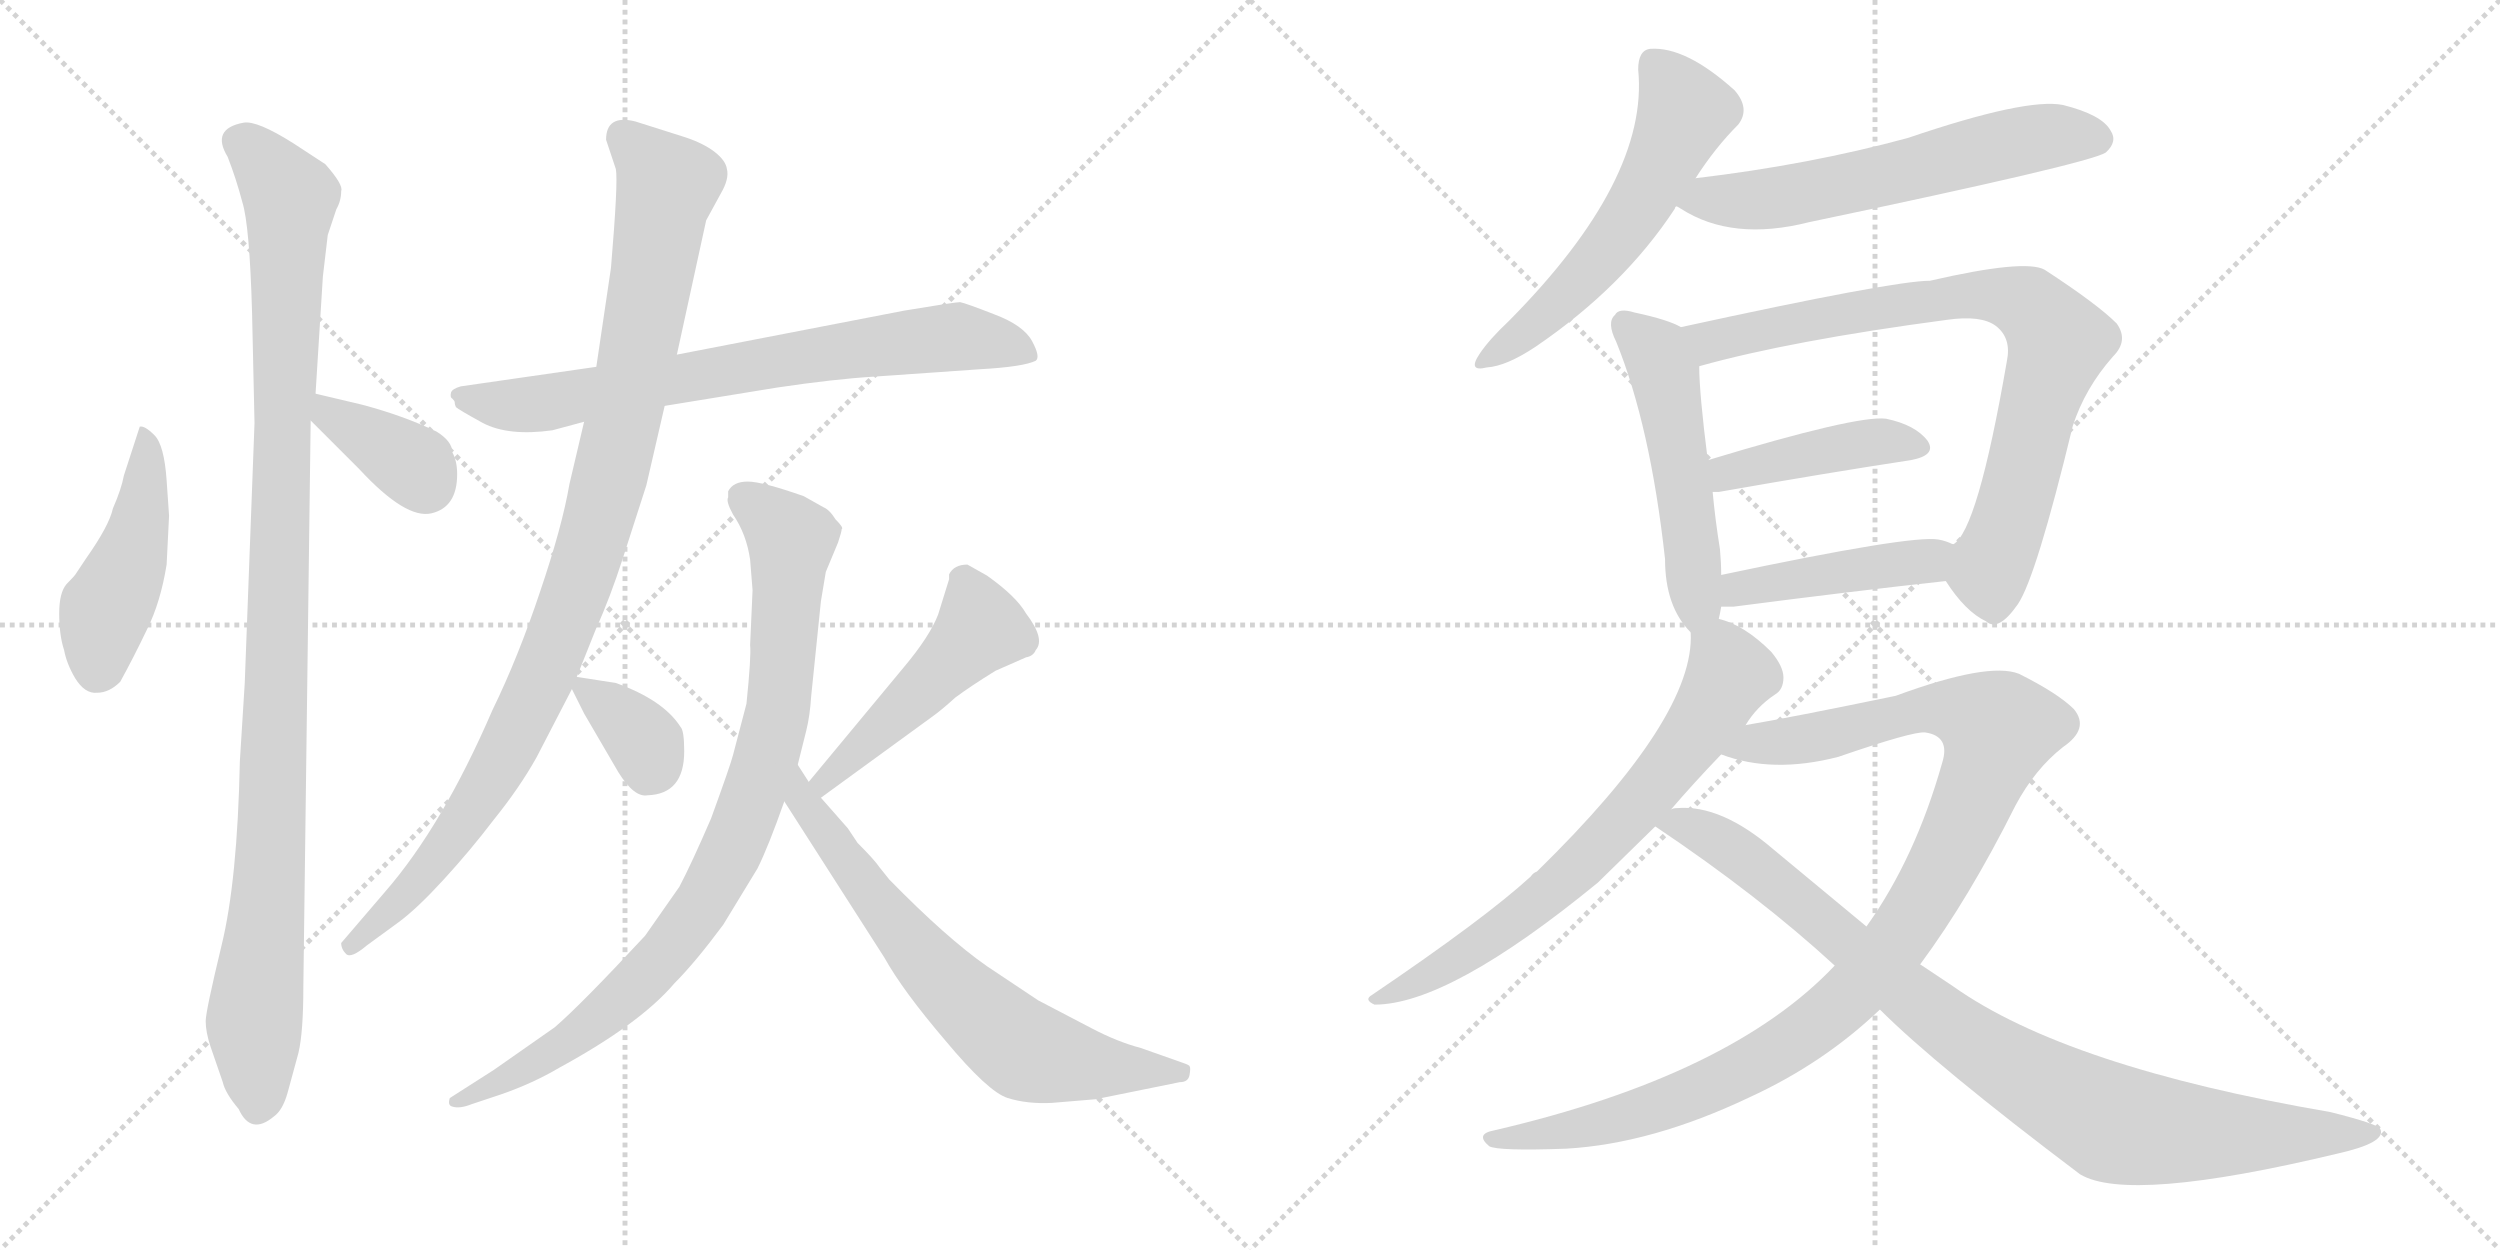 <svg version="1.1" viewBox="0 0 2048 1024" xmlns="http://www.w3.org/2000/svg">
  <g stroke="lightgray" stroke-dasharray="1,1" stroke-width="1" transform="scale(4, 4)">
    <line x1="0" y1="0" x2="256" y2="256"></line>
    <line x1="256" y1="0" x2="0" y2="256"></line>
    <line x1="128" y1="0" x2="128" y2="256"></line>
    <line x1="0" y1="128" x2="256" y2="128"></line>
    <line x1="256" y1="0" x2="512" y2="256"></line>
    <line x1="512" y1="0" x2="256" y2="256"></line>
    <line x1="384" y1="0" x2="384" y2="256"></line>
    <line x1="256" y1="128" x2="512" y2="128"></line>
  </g>
<g transform="scale(1, -1) translate(0, -850)">
   <style type="text/css">
    @keyframes keyframes0 {
      from {
       stroke: black;
       stroke-dashoffset: 452;
       stroke-width: 128;
       }
       60% {
       animation-timing-function: step-end;
       stroke: black;
       stroke-dashoffset: 0;
       stroke-width: 128;
       }
       to {
       stroke: black;
       stroke-width: 1024;
       }
       }
       #make-me-a-hanzi-animation-0 {
         animation: keyframes0 0.618s both;
         animation-delay: 0s;
         animation-timing-function: linear;
       }
    @keyframes keyframes1 {
      from {
       stroke: black;
       stroke-dashoffset: 1061;
       stroke-width: 128;
       }
       78% {
       animation-timing-function: step-end;
       stroke: black;
       stroke-dashoffset: 0;
       stroke-width: 128;
       }
       to {
       stroke: black;
       stroke-width: 1024;
       }
       }
       #make-me-a-hanzi-animation-1 {
         animation: keyframes1 1.113s both;
         animation-delay: 0.618s;
         animation-timing-function: linear;
       }
    @keyframes keyframes2 {
      from {
       stroke: black;
       stroke-dashoffset: 367;
       stroke-width: 128;
       }
       54% {
       animation-timing-function: step-end;
       stroke: black;
       stroke-dashoffset: 0;
       stroke-width: 128;
       }
       to {
       stroke: black;
       stroke-width: 1024;
       }
       }
       #make-me-a-hanzi-animation-2 {
         animation: keyframes2 0.549s both;
         animation-delay: 1.731s;
         animation-timing-function: linear;
       }
    @keyframes keyframes3 {
      from {
       stroke: black;
       stroke-dashoffset: 730;
       stroke-width: 128;
       }
       70% {
       animation-timing-function: step-end;
       stroke: black;
       stroke-dashoffset: 0;
       stroke-width: 128;
       }
       to {
       stroke: black;
       stroke-width: 1024;
       }
       }
       #make-me-a-hanzi-animation-3 {
         animation: keyframes3 0.844s both;
         animation-delay: 2.28s;
         animation-timing-function: linear;
       }
    @keyframes keyframes4 {
      from {
       stroke: black;
       stroke-dashoffset: 998;
       stroke-width: 128;
       }
       76% {
       animation-timing-function: step-end;
       stroke: black;
       stroke-dashoffset: 0;
       stroke-width: 128;
       }
       to {
       stroke: black;
       stroke-width: 1024;
       }
       }
       #make-me-a-hanzi-animation-4 {
         animation: keyframes4 1.062s both;
         animation-delay: 3.124s;
         animation-timing-function: linear;
       }
    @keyframes keyframes5 {
      from {
       stroke: black;
       stroke-dashoffset: 343;
       stroke-width: 128;
       }
       53% {
       animation-timing-function: step-end;
       stroke: black;
       stroke-dashoffset: 0;
       stroke-width: 128;
       }
       to {
       stroke: black;
       stroke-width: 1024;
       }
       }
       #make-me-a-hanzi-animation-5 {
         animation: keyframes5 0.529s both;
         animation-delay: 4.186s;
         animation-timing-function: linear;
       }
    @keyframes keyframes6 {
      from {
       stroke: black;
       stroke-dashoffset: 487;
       stroke-width: 128;
       }
       61% {
       animation-timing-function: step-end;
       stroke: black;
       stroke-dashoffset: 0;
       stroke-width: 128;
       }
       to {
       stroke: black;
       stroke-width: 1024;
       }
       }
       #make-me-a-hanzi-animation-6 {
         animation: keyframes6 0.646s both;
         animation-delay: 4.715s;
         animation-timing-function: linear;
       }
    @keyframes keyframes7 {
      from {
       stroke: black;
       stroke-dashoffset: 884;
       stroke-width: 128;
       }
       74% {
       animation-timing-function: step-end;
       stroke: black;
       stroke-dashoffset: 0;
       stroke-width: 128;
       }
       to {
       stroke: black;
       stroke-width: 1024;
       }
       }
       #make-me-a-hanzi-animation-7 {
         animation: keyframes7 0.969s both;
         animation-delay: 5.362s;
         animation-timing-function: linear;
       }
    @keyframes keyframes8 {
      from {
       stroke: black;
       stroke-dashoffset: 677;
       stroke-width: 128;
       }
       69% {
       animation-timing-function: step-end;
       stroke: black;
       stroke-dashoffset: 0;
       stroke-width: 128;
       }
       to {
       stroke: black;
       stroke-width: 1024;
       }
       }
       #make-me-a-hanzi-animation-8 {
         animation: keyframes8 0.801s both;
         animation-delay: 6.331s;
         animation-timing-function: linear;
       }
    @keyframes keyframes9 {
      from {
       stroke: black;
       stroke-dashoffset: 561;
       stroke-width: 128;
       }
       65% {
       animation-timing-function: step-end;
       stroke: black;
       stroke-dashoffset: 0;
       stroke-width: 128;
       }
       to {
       stroke: black;
       stroke-width: 1024;
       }
       }
       #make-me-a-hanzi-animation-9 {
         animation: keyframes9 0.707s both;
         animation-delay: 7.132s;
         animation-timing-function: linear;
       }
    @keyframes keyframes10 {
      from {
       stroke: black;
       stroke-dashoffset: 602;
       stroke-width: 128;
       }
       66% {
       animation-timing-function: step-end;
       stroke: black;
       stroke-dashoffset: 0;
       stroke-width: 128;
       }
       to {
       stroke: black;
       stroke-width: 1024;
       }
       }
       #make-me-a-hanzi-animation-10 {
         animation: keyframes10 0.74s both;
         animation-delay: 7.839s;
         animation-timing-function: linear;
       }
    @keyframes keyframes11 {
      from {
       stroke: black;
       stroke-dashoffset: 511;
       stroke-width: 128;
       }
       62% {
       animation-timing-function: step-end;
       stroke: black;
       stroke-dashoffset: 0;
       stroke-width: 128;
       }
       to {
       stroke: black;
       stroke-width: 1024;
       }
       }
       #make-me-a-hanzi-animation-11 {
         animation: keyframes11 0.666s both;
         animation-delay: 8.578s;
         animation-timing-function: linear;
       }
    @keyframes keyframes12 {
      from {
       stroke: black;
       stroke-dashoffset: 795;
       stroke-width: 128;
       }
       72% {
       animation-timing-function: step-end;
       stroke: black;
       stroke-dashoffset: 0;
       stroke-width: 128;
       }
       to {
       stroke: black;
       stroke-width: 1024;
       }
       }
       #make-me-a-hanzi-animation-12 {
         animation: keyframes12 0.897s both;
         animation-delay: 9.244s;
         animation-timing-function: linear;
       }
    @keyframes keyframes13 {
      from {
       stroke: black;
       stroke-dashoffset: 425;
       stroke-width: 128;
       }
       58% {
       animation-timing-function: step-end;
       stroke: black;
       stroke-dashoffset: 0;
       stroke-width: 128;
       }
       to {
       stroke: black;
       stroke-width: 1024;
       }
       }
       #make-me-a-hanzi-animation-13 {
         animation: keyframes13 0.596s both;
         animation-delay: 10.141s;
         animation-timing-function: linear;
       }
    @keyframes keyframes14 {
      from {
       stroke: black;
       stroke-dashoffset: 438;
       stroke-width: 128;
       }
       59% {
       animation-timing-function: step-end;
       stroke: black;
       stroke-dashoffset: 0;
       stroke-width: 128;
       }
       to {
       stroke: black;
       stroke-width: 1024;
       }
       }
       #make-me-a-hanzi-animation-14 {
         animation: keyframes14 0.606s both;
         animation-delay: 10.737s;
         animation-timing-function: linear;
       }
    @keyframes keyframes15 {
      from {
       stroke: black;
       stroke-dashoffset: 692;
       stroke-width: 128;
       }
       69% {
       animation-timing-function: step-end;
       stroke: black;
       stroke-dashoffset: 0;
       stroke-width: 128;
       }
       to {
       stroke: black;
       stroke-width: 1024;
       }
       }
       #make-me-a-hanzi-animation-15 {
         animation: keyframes15 0.813s both;
         animation-delay: 11.344s;
         animation-timing-function: linear;
       }
    @keyframes keyframes16 {
      from {
       stroke: black;
       stroke-dashoffset: 1054;
       stroke-width: 128;
       }
       77% {
       animation-timing-function: step-end;
       stroke: black;
       stroke-dashoffset: 0;
       stroke-width: 128;
       }
       to {
       stroke: black;
       stroke-width: 1024;
       }
       }
       #make-me-a-hanzi-animation-16 {
         animation: keyframes16 1.108s both;
         animation-delay: 12.157s;
         animation-timing-function: linear;
       }
    @keyframes keyframes17 {
      from {
       stroke: black;
       stroke-dashoffset: 915;
       stroke-width: 128;
       }
       75% {
       animation-timing-function: step-end;
       stroke: black;
       stroke-dashoffset: 0;
       stroke-width: 128;
       }
       to {
       stroke: black;
       stroke-width: 1024;
       }
       }
       #make-me-a-hanzi-animation-17 {
         animation: keyframes17 0.995s both;
         animation-delay: 13.264s;
         animation-timing-function: linear;
       }
</style>
<path d="M 138.5 427.5 L 136.5 456.5 Q 134.5 485.5 126.5 493.5 Q 118.5 501.5 114.5 500.5 L 101.5 460.5 Q 99.5 449.5 92.5 433.5 Q 89.5 419.5 70.5 392.5 L 62.5 380.5 Q 61.5 378.5 54.5 371.5 Q 48.5 364.5 48.5 347.5 Q 48.5 329.5 52.5 317.5 Q 54.5 306.5 61.5 294.5 Q 69.5 281.5 79.5 282.5 Q 89.5 282.5 98.5 291.5 Q 109.5 311.5 120.5 334.5 Q 131.5 356.5 136.5 387.5 L 138.5 427.5 Z" fill="lightgray"></path> 
<path d="M 248.5 41.5 L 254.5 505.5 L 258.5 527.5 L 264.5 623.5 L 268.5 657.5 L 275.5 678.5 Q 279.5 685.5 279.5 693.5 Q 281.5 698.5 266.5 715.5 L 240.5 732.5 Q 210.5 751.5 199.5 749.5 Q 172.5 744.5 186.5 721.5 Q 193.5 703.5 198.5 684.5 Q 204.5 665.5 206.5 593.5 L 208.5 503.5 L 200.5 290.5 L 196.5 226.5 Q 194.5 128.5 181.5 75.5 Q 168.5 21.5 168.5 13.5 Q 168.5 4.5 172.5 -7.5 L 182.5 -36.5 Q 184.5 -45.5 195.5 -58.5 Q 205.5 -80.5 224.5 -64.5 Q 231.5 -59.5 235.5 -45.5 L 244.5 -12.5 Q 248.5 4.5 248.5 41.5 Z" fill="lightgray"></path> 
<path d="M 254.5 505.5 L 294.5 465.5 Q 332.5 424.5 353.5 429.5 Q 374.5 434.5 374.5 461.5 Q 374.5 472.5 370.5 479.5 Q 370.5 488.5 357.5 496.5 Q 330.5 509.5 296.5 518.5 L 258.5 527.5 C 229.5 534.5 233.5 526.5 254.5 505.5 Z" fill="lightgray"></path> 
<path d="M 544.5 517.5 L 636.5 532.5 Q 683.5 539.5 716.5 541.5 L 802.5 547.5 Q 838.5 549.5 848.5 554.5 Q 852.5 557.5 845.5 570.5 Q 838.5 583.5 814.5 592.5 Q 791.5 601.5 786.5 602.5 Q 782.5 602.5 740.5 595.5 L 554.5 559.5 L 488.5 549.5 L 377.5 533.5 Q 370.5 531.5 369.5 528.5 Q 368.5 524.5 370.5 523.5 Q 372.5 521.5 372.5 520.5 Q 372.5 518.5 373.5 516.5 Q 375.5 514.5 395.5 503.5 Q 416.5 492.5 452.5 497.5 L 478.5 504.5 L 544.5 517.5 Z" fill="lightgray"></path> 
<path d="M 472.5 295.5 L 488.5 335.5 Q 499.5 359.5 510.5 393.5 L 529.5 452.5 L 544.5 517.5 L 554.5 559.5 L 578.5 669.5 L 590.5 691.5 Q 597.5 703.5 595.5 711.5 Q 594.5 718.5 585.5 725.5 Q 576.5 732.5 561.5 737.5 L 520.5 750.5 Q 496.5 756.5 496.5 735.5 L 504.5 711.5 Q 506.5 701.5 500.5 630.5 L 488.5 549.5 L 478.5 504.5 L 466.5 453.5 Q 460.5 418.5 442.5 365.5 Q 424.5 311.5 403.5 268.5 Q 362.5 173.5 315.5 119.5 L 279.5 77.5 Q 279.5 72.5 283.5 68.5 Q 287.5 64.5 300.5 75.5 L 326.5 94.5 Q 341.5 105.5 363.5 129.5 Q 385.5 153.5 404.5 178.5 Q 425.5 204.5 439.5 229.5 L 468.5 285.5 L 472.5 295.5 Z" fill="lightgray"></path> 
<path d="M 560.5 234.5 Q 560.5 251.5 557.5 254.5 Q 543.5 276.5 504.5 290.5 L 472.5 295.5 C 462.5 297.5 462.5 297.5 468.5 285.5 L 478.5 265.5 L 506.5 217.5 Q 519.5 196.5 530.5 198.5 Q 560.5 199.5 560.5 234.5 Z" fill="lightgray"></path> 
<path d="M 672.5 196.5 L 764.5 263.5 Q 771.5 268.5 782.5 278.5 Q 794.5 287.5 815.5 300.5 L 840.5 311.5 Q 846.5 312.5 848.5 317.5 Q 856.5 326.5 840.5 347.5 Q 832.5 361.5 808.5 378.5 L 792.5 387.5 Q 781.5 387.5 777.5 379.5 L 777.5 375.5 L 768.5 346.5 Q 761.5 328.5 740.5 303.5 L 662.5 209.5 C 643.5 186.5 648.5 178.5 672.5 196.5 Z" fill="lightgray"></path> 
<path d="M 689.5 416.5 Q 691.5 417.5 684.5 424.5 Q 679.5 432.5 674.5 434.5 L 658.5 443.5 Q 624.5 455.5 612.5 455.5 Q 600.5 455.5 596.5 447.5 L 596.5 442.5 Q 594.5 439.5 600.5 428.5 Q 611.5 412.5 614.5 391.5 L 616.5 366.5 L 614.5 321.5 Q 615.5 312.5 611.5 273.5 L 600.5 231.5 Q 598.5 223.5 582.5 179.5 Q 566.5 142.5 556.5 123.5 L 528.5 83.5 Q 476.5 27.5 454.5 8.5 L 404.5 -26.5 L 368.5 -49.5 Q 366.5 -55.5 370.5 -56.5 Q 376.5 -58.5 386.5 -54.5 L 410.5 -46.5 Q 436.5 -37.5 458.5 -24.5 Q 524.5 11.5 552.5 44.5 Q 569.5 61.5 592.5 92.5 L 620.5 138.5 Q 629.5 156.5 642.5 193.5 L 653.5 223.5 L 660.5 251.5 Q 663.5 263.5 664.5 279.5 L 672.5 357.5 L 676.5 381.5 L 686.5 405.5 Q 689.5 414.5 689.5 416.5 Z" fill="lightgray"></path> 
<path d="M 642.5 193.5 L 724.5 65.5 Q 739.5 38.5 774.5 -2.5 Q 809.5 -44.5 825.5 -49.5 Q 841.5 -54.5 861.5 -53.5 L 897.5 -50.5 L 966.5 -36.5 Q 973.5 -36.5 974.5 -30.5 Q 975.5 -24.5 974.5 -23.5 Q 974.5 -22.5 968.5 -20.5 L 934.5 -8.5 Q 915.5 -3.5 894.5 7.5 L 850.5 30.5 L 808.5 58.5 Q 775.5 81.5 728.5 129.5 L 720.5 139.5 Q 716.5 145.5 702.5 159.5 L 694.5 171.5 L 672.5 196.5 L 662.5 209.5 L 653.5 223.5 C 637.5 248.5 626.5 218.5 642.5 193.5 Z" fill="lightgray"></path> 
<path d="M 1389.0 704.0 Q 1405.0 729.0 1424.0 748.0 Q 1434.0 761.0 1421.0 776.0 Q 1381.0 812.0 1352.0 810.0 Q 1342.0 809.0 1342.0 793.0 Q 1351.0 703.0 1236.0 587.0 Q 1220.0 572.0 1212.0 560.0 Q 1202.0 545.0 1218.0 549.0 Q 1234.0 550.0 1258.0 566.0 Q 1330.0 615.0 1372.0 679.0 Q 1372.0 680.0 1373.0 681.0 L 1389.0 704.0 Z" fill="lightgray"></path> 
<path d="M 1373.0 681.0 Q 1374.0 681.0 1377.0 679.0 Q 1419.0 652.0 1482.0 668.0 Q 1711.0 716.0 1725.0 725.0 Q 1735.0 734.0 1729.0 743.0 Q 1722.0 756.0 1690.0 764.0 Q 1660.0 770.0 1563.0 737.0 Q 1482.0 715.0 1389.0 704.0 C 1359.0 700.0 1347.0 696.0 1373.0 681.0 Z" fill="lightgray"></path> 
<path d="M 1408.0 343.0 Q 1409.0 347.0 1410.0 353.0 L 1410.0 379.0 Q 1410.0 389.0 1409.0 400.0 Q 1405.0 425.0 1403.0 447.0 L 1399.0 473.0 Q 1392.0 528.0 1392.0 550.0 C 1391.0 575.0 1391.0 575.0 1377.0 582.0 Q 1367.0 588.0 1339.0 594.0 Q 1326.0 598.0 1323.0 592.0 Q 1316.0 586.0 1324.0 570.0 Q 1352.0 501.0 1364.0 392.0 Q 1364.0 353.0 1385.0 332.0 C 1402.0 313.0 1402.0 314.0 1408.0 343.0 Z" fill="lightgray"></path> 
<path d="M 1594.0 374.0 Q 1610.0 349.0 1627.0 341.0 Q 1637.0 332.0 1653.0 355.0 Q 1668.0 377.0 1698.0 501.0 Q 1708.0 532.0 1731.0 558.0 Q 1744.0 571.0 1734.0 585.0 Q 1718.0 601.0 1675.0 629.0 Q 1659.0 638.0 1581.0 620.0 Q 1551.0 620.0 1377.0 582.0 C 1348.0 576.0 1363.0 542.0 1392.0 550.0 Q 1467.0 571.0 1595.0 588.0 Q 1623.0 592.0 1635.0 583.0 Q 1648.0 573.0 1644.0 554.0 Q 1620.0 415.0 1600.0 404.0 C 1586.0 385.0 1586.0 385.0 1594.0 374.0 Z" fill="lightgray"></path> 
<path d="M 1403.0 447.0 L 1408.0 447.0 Q 1499.0 463.0 1565.0 473.0 Q 1587.0 477.0 1579.0 489.0 Q 1569.0 502.0 1545.0 507.0 Q 1521.0 510.0 1399.0 473.0 C 1370.0 464.0 1373.0 446.0 1403.0 447.0 Z" fill="lightgray"></path> 
<path d="M 1410.0 353.0 L 1420.0 353.0 Q 1520.0 366.0 1594.0 374.0 C 1624.0 377.0 1628.0 392.0 1600.0 404.0 Q 1594.0 407.0 1588.0 408.0 Q 1566.0 412.0 1410.0 379.0 C 1381.0 373.0 1380.0 353.0 1410.0 353.0 Z" fill="lightgray"></path> 
<path d="M 1430.0 256.0 Q 1439.0 271.0 1454.0 281.0 Q 1461.0 285.0 1461.0 295.0 Q 1461.0 304.0 1451.0 316.0 Q 1429.0 338.0 1408.0 343.0 C 1386.0 351.0 1386.0 351.0 1385.0 332.0 Q 1389.0 263.0 1259.0 136.0 Q 1256.0 135.0 1254.0 132.0 Q 1217.0 98.0 1124.0 35.0 Q 1117.0 31.0 1126.0 27.0 Q 1187.0 27.0 1309.0 127.0 L 1356.0 173.0 L 1369.0 187.0 Q 1387.0 208.0 1410.0 232.0 L 1430.0 256.0 Z" fill="lightgray"></path> 
<path d="M 1573.0 60.0 Q 1613.0 114.0 1651.0 190.0 Q 1667.0 220.0 1690.0 238.0 Q 1712.0 253.0 1699.0 269.0 Q 1686.0 282.0 1654.0 298.0 Q 1629.0 308.0 1553.0 280.0 Q 1466.0 262.0 1430.0 256.0 C 1400.0 251.0 1381.0 240.0 1410.0 232.0 Q 1452.0 216.0 1506.0 230.0 Q 1567.0 251.0 1577.0 250.0 Q 1598.0 247.0 1591.0 225.0 Q 1569.0 147.0 1529.0 91.0 L 1503.0 59.0 Q 1418.0 -31.0 1224.0 -76.0 Q 1208.0 -79.0 1220.0 -89.0 Q 1227.0 -93.0 1283.0 -91.0 Q 1353.0 -87.0 1433.0 -49.0 Q 1494.0 -21.0 1540.0 23.0 L 1573.0 60.0 Z" fill="lightgray"></path> 
<path d="M 1540.0 23.0 Q 1586.0 -23.0 1704.0 -112.0 Q 1744.0 -136.0 1915.0 -95.0 Q 1955.0 -86.0 1950.0 -75.0 Q 1949.0 -71.0 1909.0 -61.0 Q 1693.0 -24.0 1600.0 42.0 L 1573.0 60.0 L 1529.0 91.0 L 1453.0 154.0 Q 1410.0 191.0 1374.0 188.0 Q 1371.0 188.0 1369.0 187.0 C 1339.0 186.0 1337.0 186.0 1356.0 173.0 Q 1441.0 116.0 1503.0 59.0 L 1540.0 23.0 Z" fill="lightgray"></path> 
      <clipPath id="make-me-a-hanzi-clip-0">
      <path d="M 138.5 427.5 L 136.5 456.5 Q 134.5 485.5 126.5 493.5 Q 118.5 501.5 114.5 500.5 L 101.5 460.5 Q 99.5 449.5 92.5 433.5 Q 89.5 419.5 70.5 392.5 L 62.5 380.5 Q 61.5 378.5 54.5 371.5 Q 48.5 364.5 48.5 347.5 Q 48.5 329.5 52.5 317.5 Q 54.5 306.5 61.5 294.5 Q 69.5 281.5 79.5 282.5 Q 89.5 282.5 98.5 291.5 Q 109.5 311.5 120.5 334.5 Q 131.5 356.5 136.5 387.5 L 138.5 427.5 Z" fill="lightgray"></path>
      </clipPath>
      <path clip-path="url(#make-me-a-hanzi-clip-0)" d="M 117.5 492.5 L 118.5 447.5 L 111.5 408.5 L 83.5 341.5 L 79.5 302.5 " fill="none" id="make-me-a-hanzi-animation-0" stroke-dasharray="324 648" stroke-linecap="round"></path>

      <clipPath id="make-me-a-hanzi-clip-1">
      <path d="M 248.5 41.5 L 254.5 505.5 L 258.5 527.5 L 264.5 623.5 L 268.5 657.5 L 275.5 678.5 Q 279.5 685.5 279.5 693.5 Q 281.5 698.5 266.5 715.5 L 240.5 732.5 Q 210.5 751.5 199.5 749.5 Q 172.5 744.5 186.5 721.5 Q 193.5 703.5 198.5 684.5 Q 204.5 665.5 206.5 593.5 L 208.5 503.5 L 200.5 290.5 L 196.5 226.5 Q 194.5 128.5 181.5 75.5 Q 168.5 21.5 168.5 13.5 Q 168.5 4.5 172.5 -7.5 L 182.5 -36.5 Q 184.5 -45.5 195.5 -58.5 Q 205.5 -80.5 224.5 -64.5 Q 231.5 -59.5 235.5 -45.5 L 244.5 -12.5 Q 248.5 4.5 248.5 41.5 Z" fill="lightgray"></path>
      </clipPath>
      <path clip-path="url(#make-me-a-hanzi-clip-1)" d="M 197.5 733.5 L 218.5 715.5 L 237.5 685.5 L 222.5 157.5 L 208.5 18.5 L 211.5 -55.5 " fill="none" id="make-me-a-hanzi-animation-1" stroke-dasharray="933 1866" stroke-linecap="round"></path>

      <clipPath id="make-me-a-hanzi-clip-2">
      <path d="M 254.5 505.5 L 294.5 465.5 Q 332.5 424.5 353.5 429.5 Q 374.5 434.5 374.5 461.5 Q 374.5 472.5 370.5 479.5 Q 370.5 488.5 357.5 496.5 Q 330.5 509.5 296.5 518.5 L 258.5 527.5 C 229.5 534.5 233.5 526.5 254.5 505.5 Z" fill="lightgray"></path>
      </clipPath>
      <path clip-path="url(#make-me-a-hanzi-clip-2)" d="M 263.5 520.5 L 269.5 509.5 L 338.5 468.5 L 348.5 453.5 " fill="none" id="make-me-a-hanzi-animation-2" stroke-dasharray="239 478" stroke-linecap="round"></path>

      <clipPath id="make-me-a-hanzi-clip-3">
      <path d="M 544.5 517.5 L 636.5 532.5 Q 683.5 539.5 716.5 541.5 L 802.5 547.5 Q 838.5 549.5 848.5 554.5 Q 852.5 557.5 845.5 570.5 Q 838.5 583.5 814.5 592.5 Q 791.5 601.5 786.5 602.5 Q 782.5 602.5 740.5 595.5 L 554.5 559.5 L 488.5 549.5 L 377.5 533.5 Q 370.5 531.5 369.5 528.5 Q 368.5 524.5 370.5 523.5 Q 372.5 521.5 372.5 520.5 Q 372.5 518.5 373.5 516.5 Q 375.5 514.5 395.5 503.5 Q 416.5 492.5 452.5 497.5 L 478.5 504.5 L 544.5 517.5 Z" fill="lightgray"></path>
      </clipPath>
      <path clip-path="url(#make-me-a-hanzi-clip-3)" d="M 375.5 527.5 L 394.5 519.5 L 453.5 520.5 L 690.5 563.5 L 784.5 574.5 L 841.5 558.5 " fill="none" id="make-me-a-hanzi-animation-3" stroke-dasharray="602 1204" stroke-linecap="round"></path>

      <clipPath id="make-me-a-hanzi-clip-4">
      <path d="M 472.5 295.5 L 488.5 335.5 Q 499.5 359.5 510.5 393.5 L 529.5 452.5 L 544.5 517.5 L 554.5 559.5 L 578.5 669.5 L 590.5 691.5 Q 597.5 703.5 595.5 711.5 Q 594.5 718.5 585.5 725.5 Q 576.5 732.5 561.5 737.5 L 520.5 750.5 Q 496.5 756.5 496.5 735.5 L 504.5 711.5 Q 506.5 701.5 500.5 630.5 L 488.5 549.5 L 478.5 504.5 L 466.5 453.5 Q 460.5 418.5 442.5 365.5 Q 424.5 311.5 403.5 268.5 Q 362.5 173.5 315.5 119.5 L 279.5 77.5 Q 279.5 72.5 283.5 68.5 Q 287.5 64.5 300.5 75.5 L 326.5 94.5 Q 341.5 105.5 363.5 129.5 Q 385.5 153.5 404.5 178.5 Q 425.5 204.5 439.5 229.5 L 468.5 285.5 L 472.5 295.5 Z" fill="lightgray"></path>
      </clipPath>
      <path clip-path="url(#make-me-a-hanzi-clip-4)" d="M 512.5 737.5 L 546.5 698.5 L 513.5 517.5 L 476.5 378.5 L 435.5 276.5 L 393.5 197.5 L 347.5 133.5 L 286.5 75.5 " fill="none" id="make-me-a-hanzi-animation-4" stroke-dasharray="870 1740" stroke-linecap="round"></path>

      <clipPath id="make-me-a-hanzi-clip-5">
      <path d="M 560.5 234.5 Q 560.5 251.5 557.5 254.5 Q 543.5 276.5 504.5 290.5 L 472.5 295.5 C 462.5 297.5 462.5 297.5 468.5 285.5 L 478.5 265.5 L 506.5 217.5 Q 519.5 196.5 530.5 198.5 Q 560.5 199.5 560.5 234.5 Z" fill="lightgray"></path>
      </clipPath>
      <path clip-path="url(#make-me-a-hanzi-clip-5)" d="M 476.5 287.5 L 526.5 244.5 L 532.5 224.5 " fill="none" id="make-me-a-hanzi-animation-5" stroke-dasharray="215 430" stroke-linecap="round"></path>

      <clipPath id="make-me-a-hanzi-clip-6">
      <path d="M 672.5 196.5 L 764.5 263.5 Q 771.5 268.5 782.5 278.5 Q 794.5 287.5 815.5 300.5 L 840.5 311.5 Q 846.5 312.5 848.5 317.5 Q 856.5 326.5 840.5 347.5 Q 832.5 361.5 808.5 378.5 L 792.5 387.5 Q 781.5 387.5 777.5 379.5 L 777.5 375.5 L 768.5 346.5 Q 761.5 328.5 740.5 303.5 L 662.5 209.5 C 643.5 186.5 648.5 178.5 672.5 196.5 Z" fill="lightgray"></path>
      </clipPath>
      <path clip-path="url(#make-me-a-hanzi-clip-6)" d="M 785.5 377.5 L 803.5 335.5 L 674.5 210.5 L 675.5 204.5 " fill="none" id="make-me-a-hanzi-animation-6" stroke-dasharray="359 718" stroke-linecap="round"></path>

      <clipPath id="make-me-a-hanzi-clip-7">
      <path d="M 689.5 416.5 Q 691.5 417.5 684.5 424.5 Q 679.5 432.5 674.5 434.5 L 658.5 443.5 Q 624.5 455.5 612.5 455.5 Q 600.5 455.5 596.5 447.5 L 596.5 442.5 Q 594.5 439.5 600.5 428.5 Q 611.5 412.5 614.5 391.5 L 616.5 366.5 L 614.5 321.5 Q 615.5 312.5 611.5 273.5 L 600.5 231.5 Q 598.5 223.5 582.5 179.5 Q 566.5 142.5 556.5 123.5 L 528.5 83.5 Q 476.5 27.5 454.5 8.5 L 404.5 -26.5 L 368.5 -49.5 Q 366.5 -55.5 370.5 -56.5 Q 376.5 -58.5 386.5 -54.5 L 410.5 -46.5 Q 436.5 -37.5 458.5 -24.5 Q 524.5 11.5 552.5 44.5 Q 569.5 61.5 592.5 92.5 L 620.5 138.5 Q 629.5 156.5 642.5 193.5 L 653.5 223.5 L 660.5 251.5 Q 663.5 263.5 664.5 279.5 L 672.5 357.5 L 676.5 381.5 L 686.5 405.5 Q 689.5 414.5 689.5 416.5 Z" fill="lightgray"></path>
      </clipPath>
      <path clip-path="url(#make-me-a-hanzi-clip-7)" d="M 605.5 445.5 L 639.5 419.5 L 647.5 400.5 L 638.5 274.5 L 604.5 164.5 L 568.5 98.5 L 517.5 39.5 L 435.5 -22.5 L 374.5 -51.5 " fill="none" id="make-me-a-hanzi-animation-7" stroke-dasharray="756 1512" stroke-linecap="round"></path>

      <clipPath id="make-me-a-hanzi-clip-8">
      <path d="M 642.5 193.5 L 724.5 65.5 Q 739.5 38.5 774.5 -2.5 Q 809.5 -44.5 825.5 -49.5 Q 841.5 -54.5 861.5 -53.5 L 897.5 -50.5 L 966.5 -36.5 Q 973.5 -36.5 974.5 -30.5 Q 975.5 -24.5 974.5 -23.5 Q 974.5 -22.5 968.5 -20.5 L 934.5 -8.5 Q 915.5 -3.5 894.5 7.5 L 850.5 30.5 L 808.5 58.5 Q 775.5 81.5 728.5 129.5 L 720.5 139.5 Q 716.5 145.5 702.5 159.5 L 694.5 171.5 L 672.5 196.5 L 662.5 209.5 L 653.5 223.5 C 637.5 248.5 626.5 218.5 642.5 193.5 Z" fill="lightgray"></path>
      </clipPath>
      <path clip-path="url(#make-me-a-hanzi-clip-8)" d="M 655.5 209.5 L 659.5 191.5 L 739.5 84.5 L 831.5 -5.5 L 899.5 -24.5 L 969.5 -26.5 " fill="none" id="make-me-a-hanzi-animation-8" stroke-dasharray="549 1098" stroke-linecap="round"></path>

      <clipPath id="make-me-a-hanzi-clip-9">
      <path d="M 1389.0 704.0 Q 1405.0 729.0 1424.0 748.0 Q 1434.0 761.0 1421.0 776.0 Q 1381.0 812.0 1352.0 810.0 Q 1342.0 809.0 1342.0 793.0 Q 1351.0 703.0 1236.0 587.0 Q 1220.0 572.0 1212.0 560.0 Q 1202.0 545.0 1218.0 549.0 Q 1234.0 550.0 1258.0 566.0 Q 1330.0 615.0 1372.0 679.0 Q 1372.0 680.0 1373.0 681.0 L 1389.0 704.0 Z" fill="lightgray"></path>
      </clipPath>
      <path clip-path="url(#make-me-a-hanzi-clip-9)" d="M 1355.0 797.0 L 1380.0 757.0 L 1340.0 677.0 L 1278.0 603.0 L 1222.0 558.0 " fill="none" id="make-me-a-hanzi-animation-9" stroke-dasharray="433 866" stroke-linecap="round"></path>

      <clipPath id="make-me-a-hanzi-clip-10">
      <path d="M 1373.0 681.0 Q 1374.0 681.0 1377.0 679.0 Q 1419.0 652.0 1482.0 668.0 Q 1711.0 716.0 1725.0 725.0 Q 1735.0 734.0 1729.0 743.0 Q 1722.0 756.0 1690.0 764.0 Q 1660.0 770.0 1563.0 737.0 Q 1482.0 715.0 1389.0 704.0 C 1359.0 700.0 1347.0 696.0 1373.0 681.0 Z" fill="lightgray"></path>
      </clipPath>
      <path clip-path="url(#make-me-a-hanzi-clip-10)" d="M 1378.0 686.0 L 1453.0 687.0 L 1678.0 739.0 L 1718.0 736.0 " fill="none" id="make-me-a-hanzi-animation-10" stroke-dasharray="474 948" stroke-linecap="round"></path>

      <clipPath id="make-me-a-hanzi-clip-11">
      <path d="M 1408.0 343.0 Q 1409.0 347.0 1410.0 353.0 L 1410.0 379.0 Q 1410.0 389.0 1409.0 400.0 Q 1405.0 425.0 1403.0 447.0 L 1399.0 473.0 Q 1392.0 528.0 1392.0 550.0 C 1391.0 575.0 1391.0 575.0 1377.0 582.0 Q 1367.0 588.0 1339.0 594.0 Q 1326.0 598.0 1323.0 592.0 Q 1316.0 586.0 1324.0 570.0 Q 1352.0 501.0 1364.0 392.0 Q 1364.0 353.0 1385.0 332.0 C 1402.0 313.0 1402.0 314.0 1408.0 343.0 Z" fill="lightgray"></path>
      </clipPath>
      <path clip-path="url(#make-me-a-hanzi-clip-11)" d="M 1332.0 584.0 L 1356.0 561.0 L 1364.0 544.0 L 1387.0 393.0 L 1387.0 343.0 " fill="none" id="make-me-a-hanzi-animation-11" stroke-dasharray="383 766" stroke-linecap="round"></path>

      <clipPath id="make-me-a-hanzi-clip-12">
      <path d="M 1594.0 374.0 Q 1610.0 349.0 1627.0 341.0 Q 1637.0 332.0 1653.0 355.0 Q 1668.0 377.0 1698.0 501.0 Q 1708.0 532.0 1731.0 558.0 Q 1744.0 571.0 1734.0 585.0 Q 1718.0 601.0 1675.0 629.0 Q 1659.0 638.0 1581.0 620.0 Q 1551.0 620.0 1377.0 582.0 C 1348.0 576.0 1363.0 542.0 1392.0 550.0 Q 1467.0 571.0 1595.0 588.0 Q 1623.0 592.0 1635.0 583.0 Q 1648.0 573.0 1644.0 554.0 Q 1620.0 415.0 1600.0 404.0 C 1586.0 385.0 1586.0 385.0 1594.0 374.0 Z" fill="lightgray"></path>
      </clipPath>
      <path clip-path="url(#make-me-a-hanzi-clip-12)" d="M 1391.0 582.0 L 1406.0 570.0 L 1596.0 608.0 L 1640.0 607.0 L 1662.0 600.0 L 1686.0 570.0 L 1650.0 435.0 L 1629.0 382.0 L 1634.0 359.0 " fill="none" id="make-me-a-hanzi-animation-12" stroke-dasharray="667 1334" stroke-linecap="round"></path>

      <clipPath id="make-me-a-hanzi-clip-13">
      <path d="M 1403.0 447.0 L 1408.0 447.0 Q 1499.0 463.0 1565.0 473.0 Q 1587.0 477.0 1579.0 489.0 Q 1569.0 502.0 1545.0 507.0 Q 1521.0 510.0 1399.0 473.0 C 1370.0 464.0 1373.0 446.0 1403.0 447.0 Z" fill="lightgray"></path>
      </clipPath>
      <path clip-path="url(#make-me-a-hanzi-clip-13)" d="M 1406.0 454.0 L 1437.0 470.0 L 1507.0 484.0 L 1548.0 489.0 L 1569.0 483.0 " fill="none" id="make-me-a-hanzi-animation-13" stroke-dasharray="297 594" stroke-linecap="round"></path>

      <clipPath id="make-me-a-hanzi-clip-14">
      <path d="M 1410.0 353.0 L 1420.0 353.0 Q 1520.0 366.0 1594.0 374.0 C 1624.0 377.0 1628.0 392.0 1600.0 404.0 Q 1594.0 407.0 1588.0 408.0 Q 1566.0 412.0 1410.0 379.0 C 1381.0 373.0 1380.0 353.0 1410.0 353.0 Z" fill="lightgray"></path>
      </clipPath>
      <path clip-path="url(#make-me-a-hanzi-clip-14)" d="M 1415.0 360.0 L 1449.0 374.0 L 1579.0 390.0 L 1591.0 398.0 " fill="none" id="make-me-a-hanzi-animation-14" stroke-dasharray="310 620" stroke-linecap="round"></path>

      <clipPath id="make-me-a-hanzi-clip-15">
      <path d="M 1430.0 256.0 Q 1439.0 271.0 1454.0 281.0 Q 1461.0 285.0 1461.0 295.0 Q 1461.0 304.0 1451.0 316.0 Q 1429.0 338.0 1408.0 343.0 C 1386.0 351.0 1386.0 351.0 1385.0 332.0 Q 1389.0 263.0 1259.0 136.0 Q 1256.0 135.0 1254.0 132.0 Q 1217.0 98.0 1124.0 35.0 Q 1117.0 31.0 1126.0 27.0 Q 1187.0 27.0 1309.0 127.0 L 1356.0 173.0 L 1369.0 187.0 Q 1387.0 208.0 1410.0 232.0 L 1430.0 256.0 Z" fill="lightgray"></path>
      </clipPath>
      <path clip-path="url(#make-me-a-hanzi-clip-15)" d="M 1394.0 327.0 L 1411.0 313.0 L 1416.0 294.0 L 1385.0 244.0 L 1336.0 184.0 L 1289.0 135.0 L 1242.0 97.0 L 1178.0 54.0 L 1130.0 32.0 " fill="none" id="make-me-a-hanzi-animation-15" stroke-dasharray="564 1128" stroke-linecap="round"></path>

      <clipPath id="make-me-a-hanzi-clip-16">
      <path d="M 1573.0 60.0 Q 1613.0 114.0 1651.0 190.0 Q 1667.0 220.0 1690.0 238.0 Q 1712.0 253.0 1699.0 269.0 Q 1686.0 282.0 1654.0 298.0 Q 1629.0 308.0 1553.0 280.0 Q 1466.0 262.0 1430.0 256.0 C 1400.0 251.0 1381.0 240.0 1410.0 232.0 Q 1452.0 216.0 1506.0 230.0 Q 1567.0 251.0 1577.0 250.0 Q 1598.0 247.0 1591.0 225.0 Q 1569.0 147.0 1529.0 91.0 L 1503.0 59.0 Q 1418.0 -31.0 1224.0 -76.0 Q 1208.0 -79.0 1220.0 -89.0 Q 1227.0 -93.0 1283.0 -91.0 Q 1353.0 -87.0 1433.0 -49.0 Q 1494.0 -21.0 1540.0 23.0 L 1573.0 60.0 Z" fill="lightgray"></path>
      </clipPath>
      <path clip-path="url(#make-me-a-hanzi-clip-16)" d="M 1418.0 236.0 L 1494.0 247.0 L 1569.0 269.0 L 1607.0 267.0 L 1637.0 253.0 L 1612.0 182.0 L 1578.0 115.0 L 1541.0 63.0 L 1496.0 18.0 L 1430.0 -26.0 L 1372.0 -52.0 L 1270.0 -81.0 L 1225.0 -83.0 " fill="none" id="make-me-a-hanzi-animation-16" stroke-dasharray="926 1852" stroke-linecap="round"></path>

      <clipPath id="make-me-a-hanzi-clip-17">
      <path d="M 1540.0 23.0 Q 1586.0 -23.0 1704.0 -112.0 Q 1744.0 -136.0 1915.0 -95.0 Q 1955.0 -86.0 1950.0 -75.0 Q 1949.0 -71.0 1909.0 -61.0 Q 1693.0 -24.0 1600.0 42.0 L 1573.0 60.0 L 1529.0 91.0 L 1453.0 154.0 Q 1410.0 191.0 1374.0 188.0 Q 1371.0 188.0 1369.0 187.0 C 1339.0 186.0 1337.0 186.0 1356.0 173.0 Q 1441.0 116.0 1503.0 59.0 L 1540.0 23.0 Z" fill="lightgray"></path>
      </clipPath>
      <path clip-path="url(#make-me-a-hanzi-clip-17)" d="M 1365.0 171.0 L 1380.0 174.0 L 1410.0 161.0 L 1609.0 1.0 L 1725.0 -68.0 L 1814.0 -79.0 L 1945.0 -78.0 " fill="none" id="make-me-a-hanzi-animation-17" stroke-dasharray="787 1574" stroke-linecap="round"></path>

</g>
</svg>
